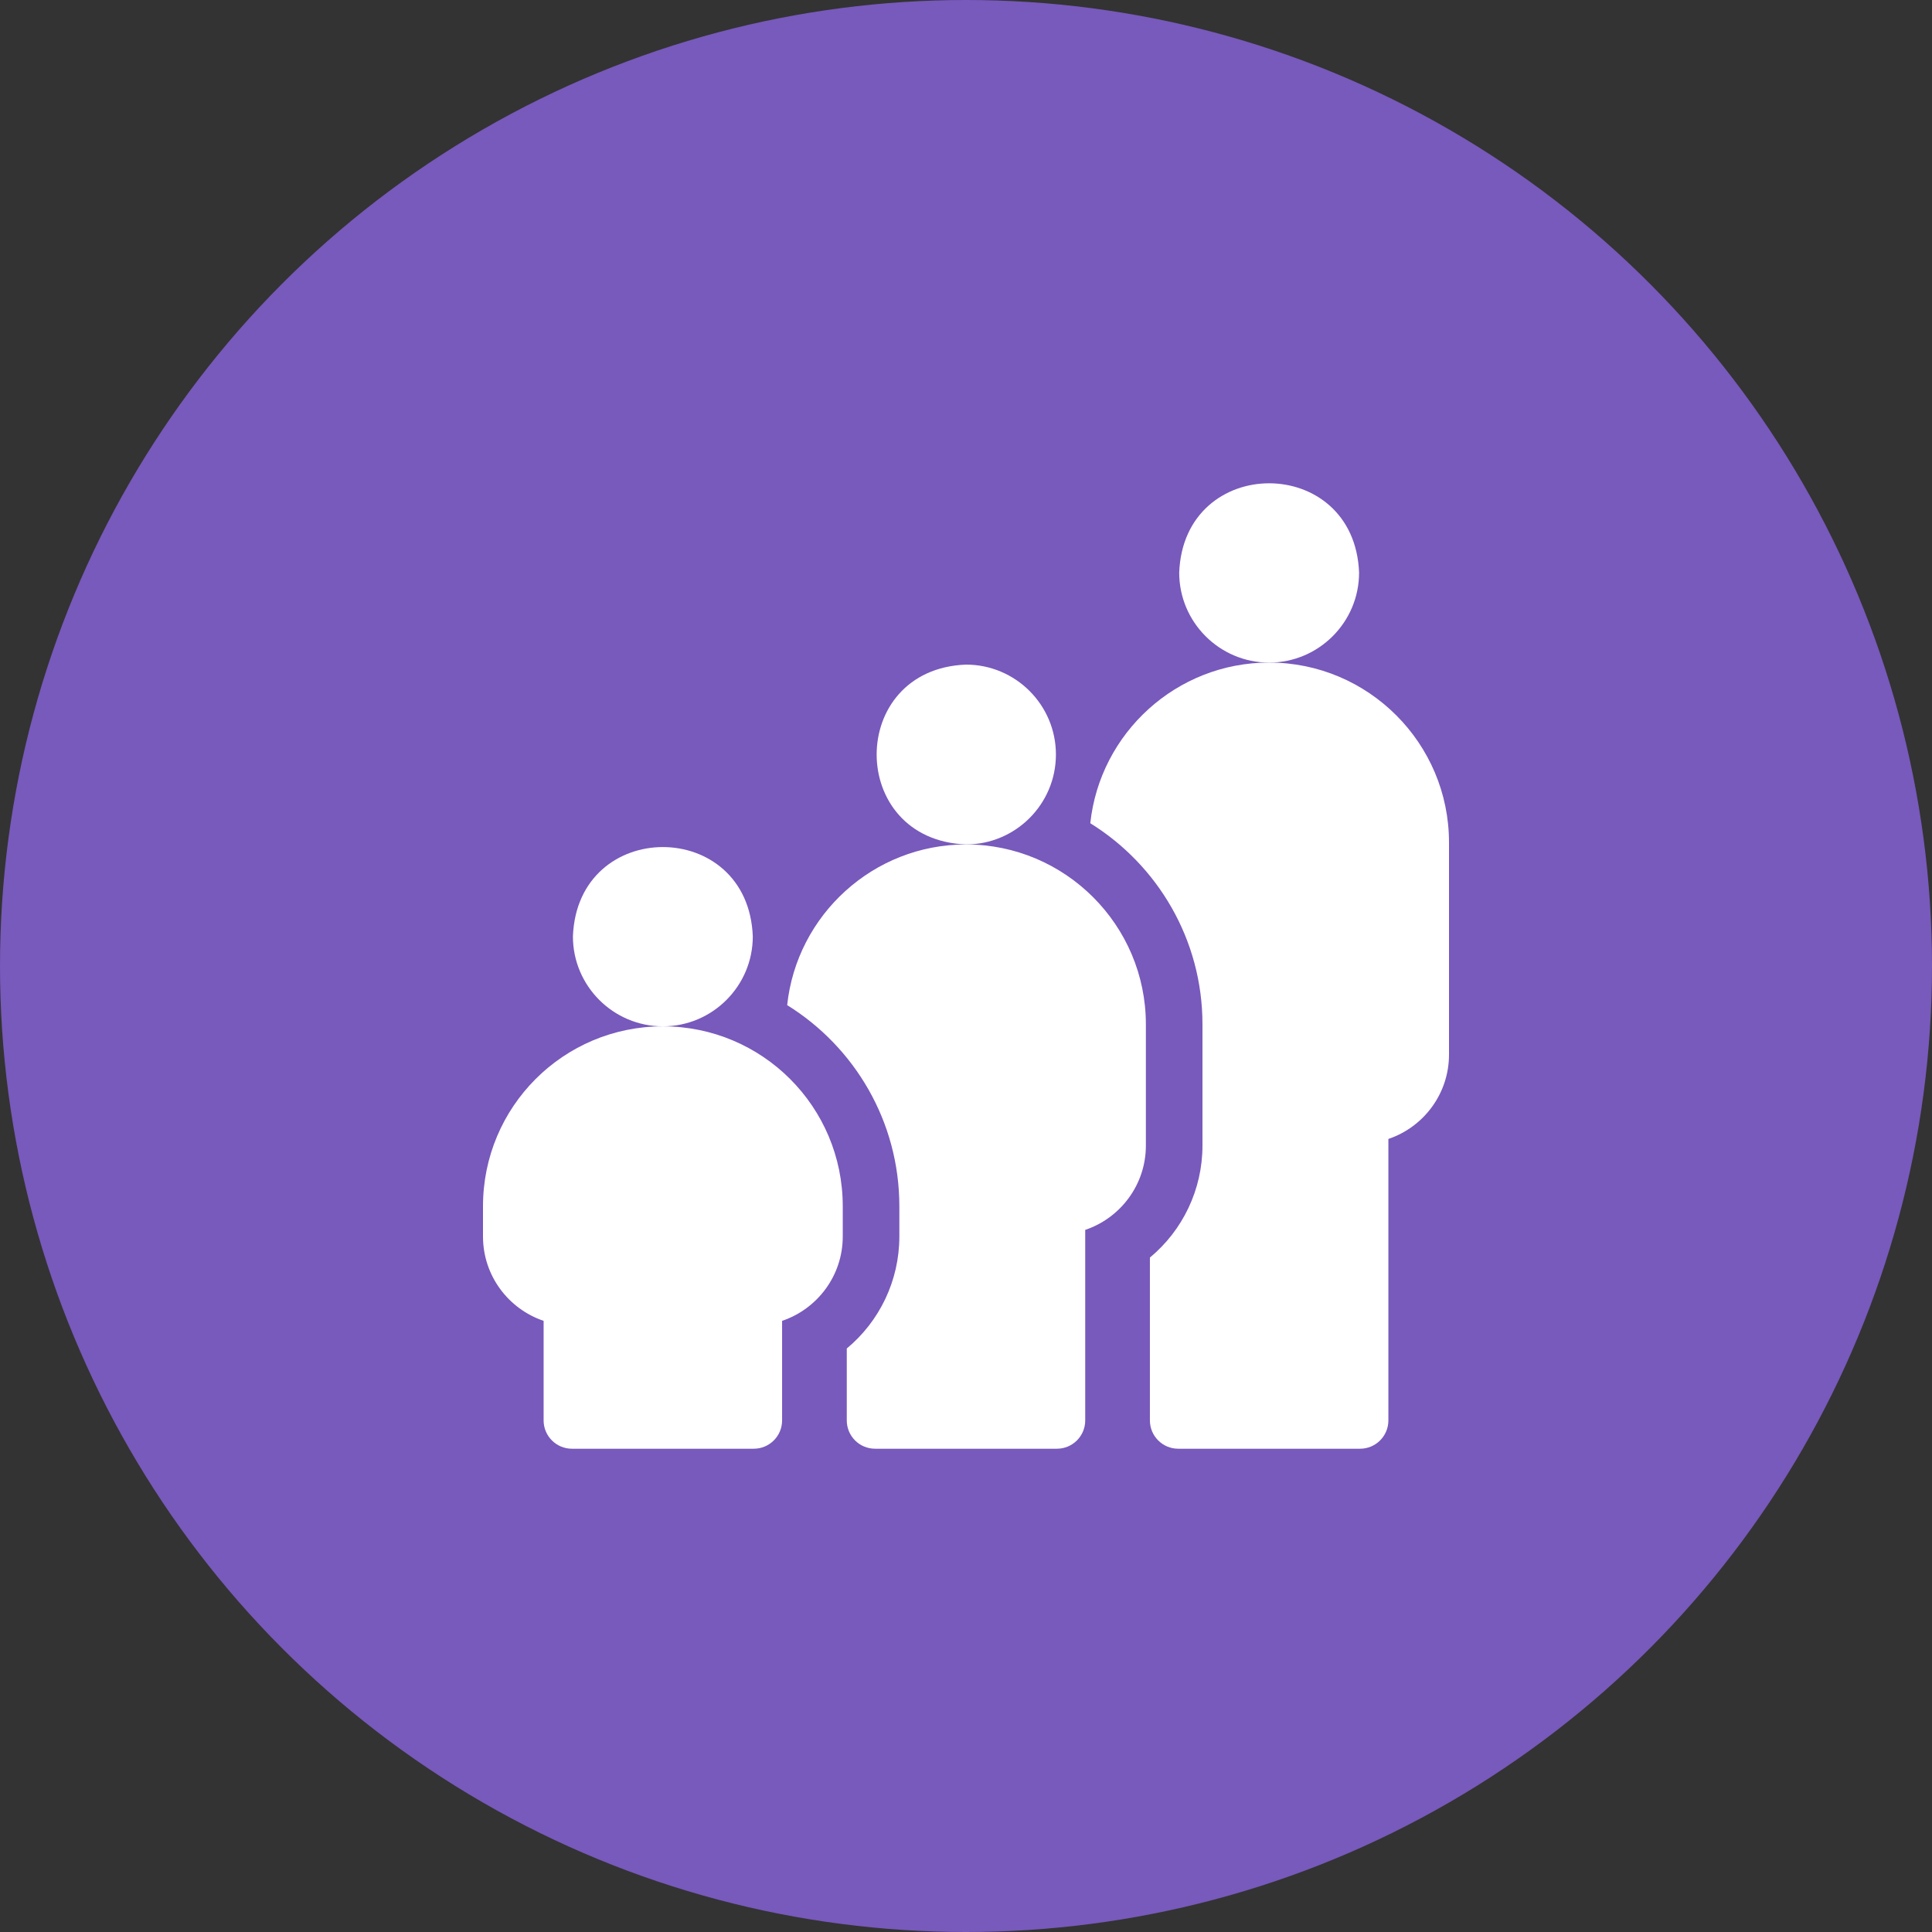 <svg width="48" height="48" viewBox="0 0 48 48" fill="none" xmlns="http://www.w3.org/2000/svg">
<rect x="0" y="0" width="48" height="48" fill="#333333" stroke="none"/>
<circle cx="24" cy="24" r="24" fill="#7859BC"/>
<g clip-path="url(#clip0_686_836)">
<path d="M31.531 16.461C29.228 16.461 27.327 18.212 27.088 20.453C28.759 21.49 29.875 23.341 29.875 25.449V28.462C29.875 29.56 29.38 30.571 28.569 31.244V35.29C28.569 35.678 28.884 35.993 29.272 35.993H33.791C34.179 35.993 34.494 35.678 34.494 35.29V28.297C35.368 28.002 36 27.175 36 26.202V20.93C36 18.466 33.995 16.461 31.531 16.461Z" fill="white"/>
<path d="M31.531 16.462C32.763 16.462 33.766 15.459 33.766 14.227C33.653 11.267 29.409 11.268 29.297 14.227C29.297 15.459 30.299 16.462 31.531 16.462Z" fill="white"/>
<path d="M26.234 18.746C26.234 17.514 25.232 16.512 24 16.512C21.04 16.624 21.041 20.868 24 20.98C25.232 20.98 26.234 19.978 26.234 18.746Z" fill="white"/>
<path d="M24 20.98C21.697 20.98 19.796 22.731 19.557 24.972C21.228 26.009 22.344 27.86 22.344 29.968V30.721C22.344 31.82 21.849 32.83 21.038 33.503V35.29C21.038 35.678 21.352 35.993 21.741 35.993H26.259C26.648 35.993 26.962 35.678 26.962 35.29V30.556C27.837 30.262 28.469 29.434 28.469 28.462V25.449C28.469 22.985 26.464 20.98 24 20.98Z" fill="white"/>
<path d="M16.469 25.499C13.996 25.499 12 27.5 12 29.968V30.721C12 31.694 12.632 32.521 13.506 32.816V35.29C13.506 35.678 13.821 35.993 14.209 35.993H18.728C19.116 35.993 19.431 35.678 19.431 35.29V32.816C20.306 32.521 20.938 31.694 20.938 30.721V29.968C20.938 27.496 18.937 25.499 16.469 25.499Z" fill="white"/>
<path d="M16.469 25.499C17.701 25.499 18.703 24.497 18.703 23.265C18.591 20.305 14.346 20.305 14.234 23.265C14.234 24.497 15.237 25.499 16.469 25.499Z" fill="white"/>
</g>
<defs>
<clipPath id="clip0_686_836">
<rect width="24" height="24" fill="white" transform="translate(12 12)"/>
</clipPath>
</defs>
</svg>
